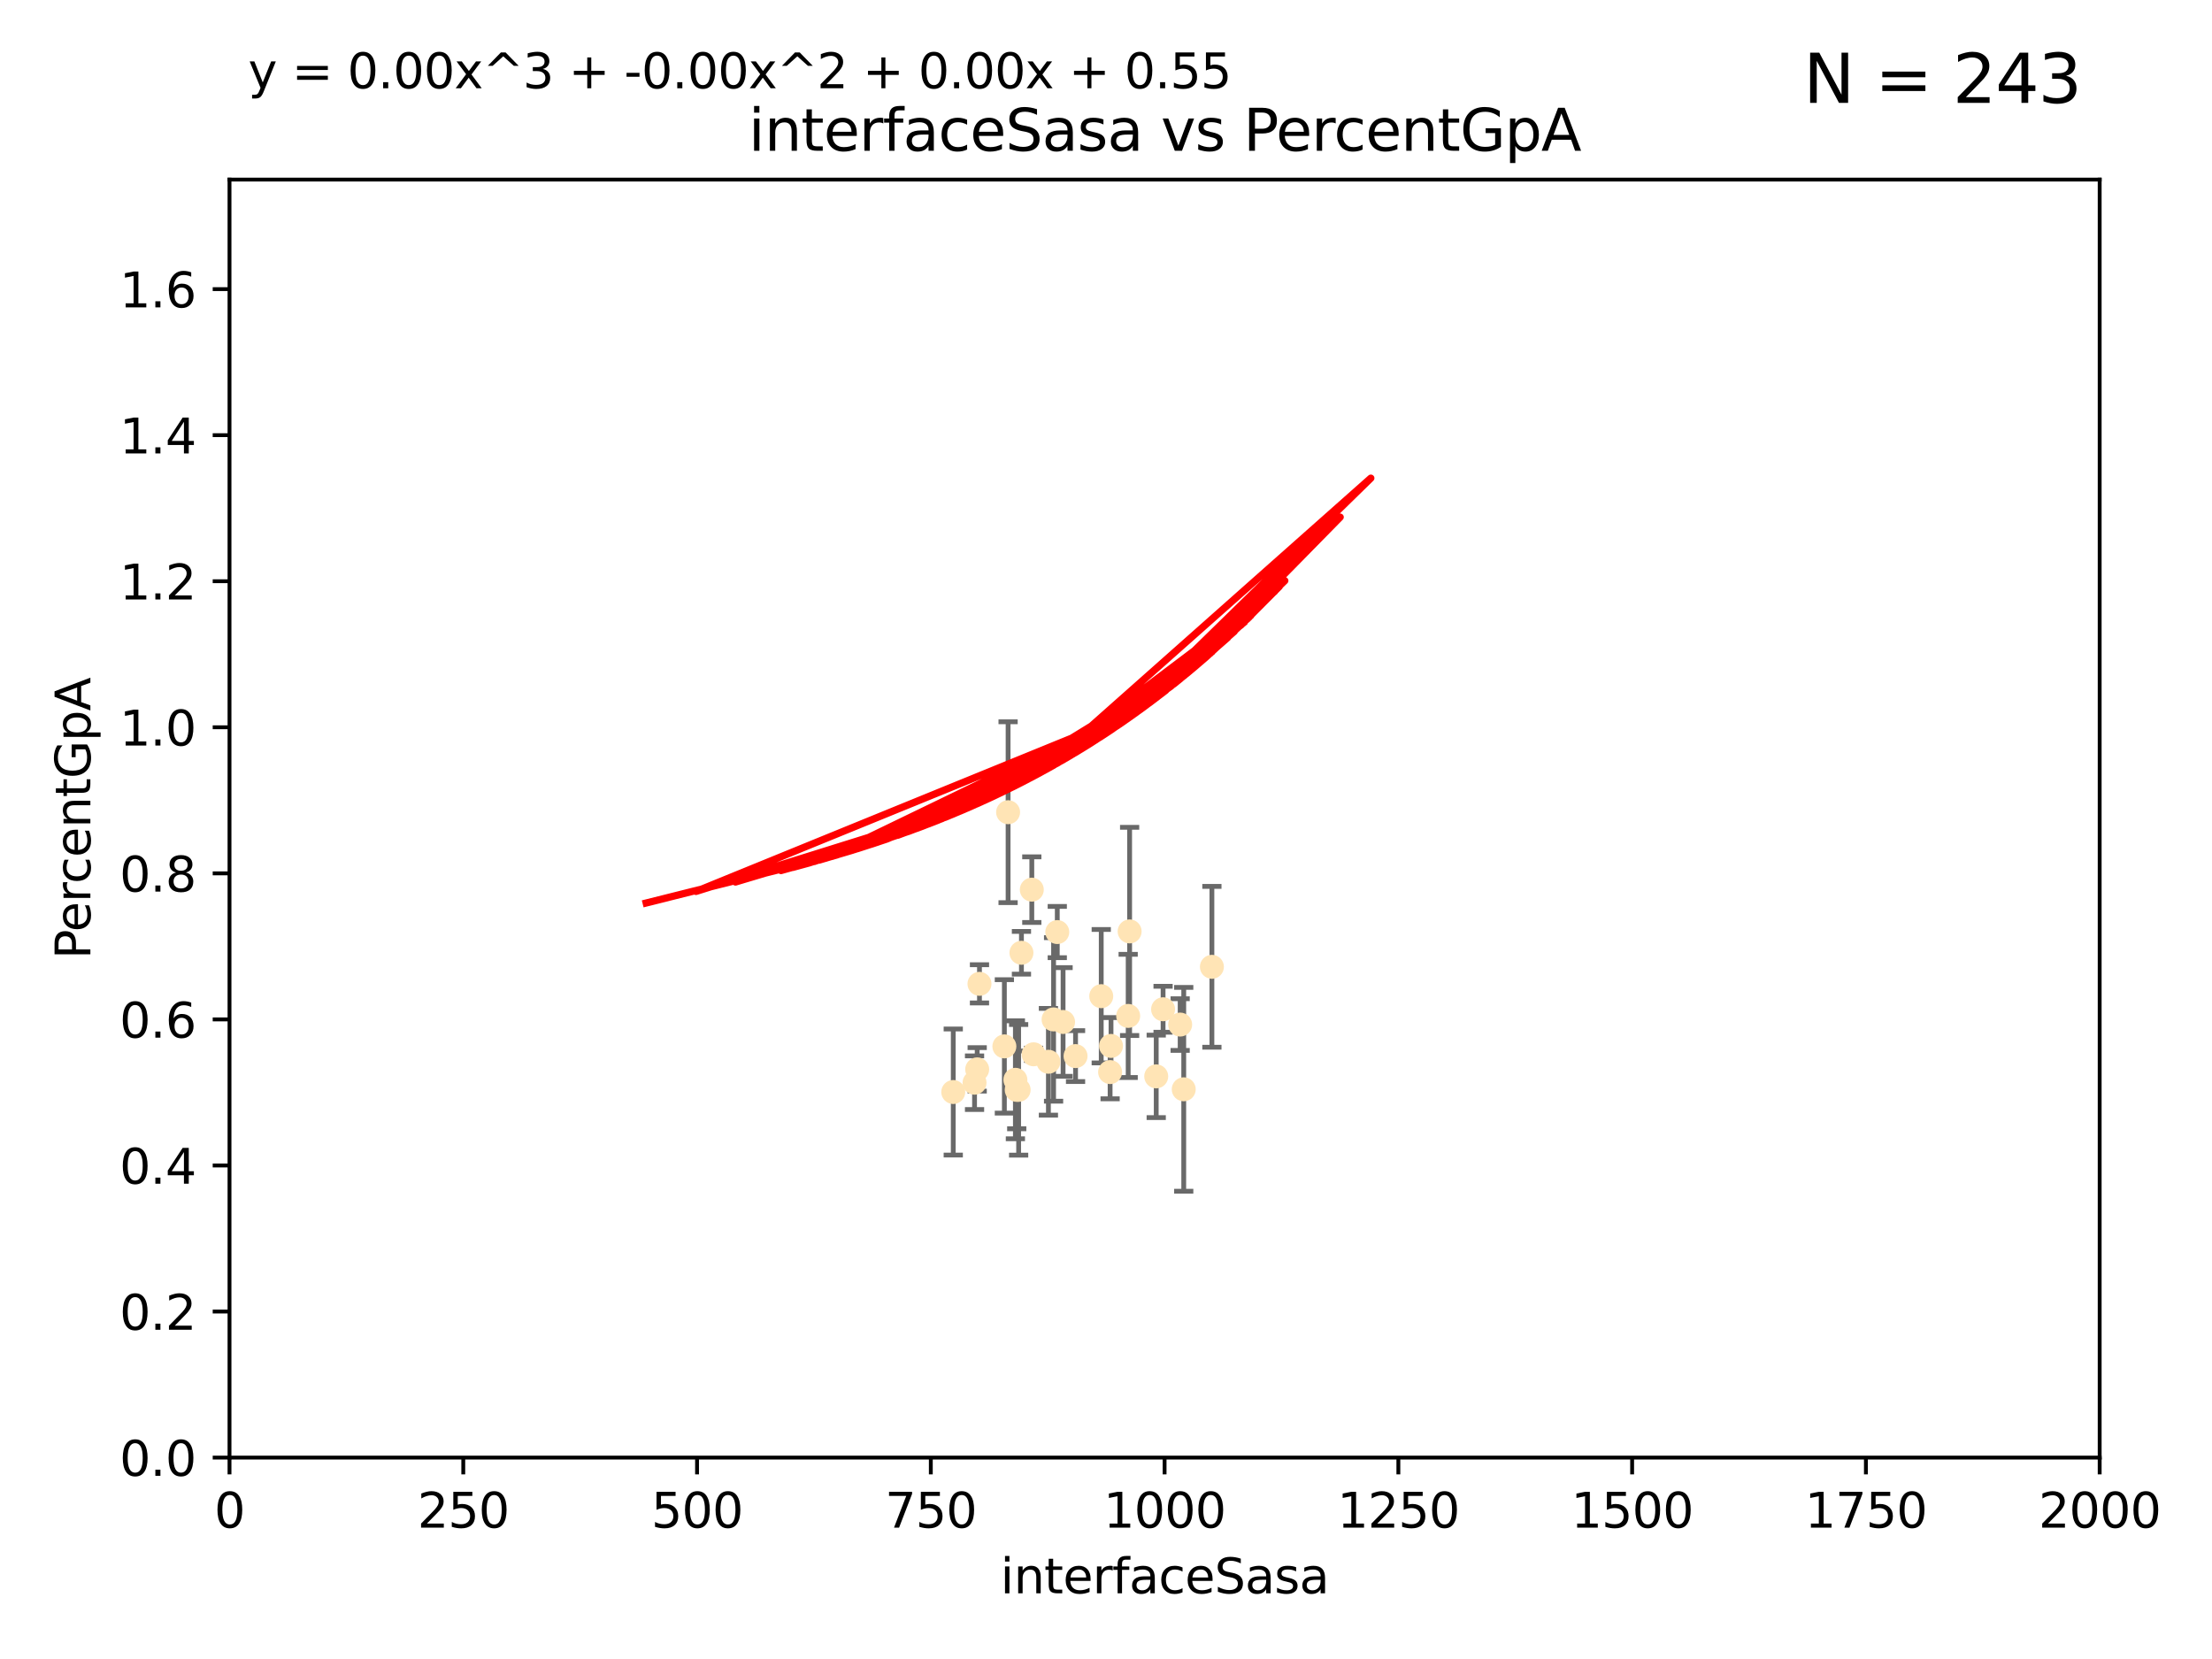<?xml version="1.0" encoding="utf-8" standalone="no"?>
<!DOCTYPE svg PUBLIC "-//W3C//DTD SVG 1.1//EN"
  "http://www.w3.org/Graphics/SVG/1.1/DTD/svg11.dtd">
<svg xmlns:xlink="http://www.w3.org/1999/xlink" width="460.8pt" height="345.6pt" viewBox="0 0 460.8 345.6" xmlns="http://www.w3.org/2000/svg" version="1.1">
 <defs>
  <style type="text/css">*{stroke-linejoin: round; stroke-linecap: butt}</style>
 </defs>
 <g id="figure_1">
  <g id="patch_1">
   <path d="M 0 345.6 
L 460.8 345.6 
L 460.8 0 
L 0 0 
z
" style="fill: #ffffff"/>
  </g>
  <g id="axes_1">
   <g id="patch_2">
    <path d="M 47.81 303.64 
L 437.4 303.64 
L 437.4 37.411 
L 47.81 37.411 
z
" style="fill: #ffffff"/>
   </g>
   <g id="PathCollection_1">
    <defs>
     <path id="meffcbaeb78" d="M 0 1.118 
C 0.297 1.118 0.581 1 0.791 0.791 
C 1 0.581 1.118 0.297 1.118 0 
C 1.118 -0.297 1 -0.581 0.791 -0.791 
C 0.581 -1 0.297 -1.118 0 -1.118 
C -0.297 -1.118 -0.581 -1 -0.791 -0.791 
C -1 -0.581 -1.118 -0.297 -1.118 0 
C -1.118 0.297 -1 0.581 -0.791 0.791 
C -0.581 1 -0.297 1.118 0 1.118 
z
" style="stroke: #ffe4b5"/>
    </defs>
    <g clip-path="url(#p84ece5818c)">
     <use xlink:href="#meffcbaeb78" x="220.25" y="194.165" style="fill: #ffe4b5; stroke: #ffe4b5"/>
     <use xlink:href="#meffcbaeb78" x="231.256" y="223.332" style="fill: #ffe4b5; stroke: #ffe4b5"/>
     <use xlink:href="#meffcbaeb78" x="242.291" y="210.247" style="fill: #ffe4b5; stroke: #ffe4b5"/>
     <use xlink:href="#meffcbaeb78" x="235.02" y="211.634" style="fill: #ffe4b5; stroke: #ffe4b5"/>
     <use xlink:href="#meffcbaeb78" x="215.312" y="219.631" style="fill: #ffe4b5; stroke: #ffe4b5"/>
     <use xlink:href="#meffcbaeb78" x="212.786" y="198.481" style="fill: #ffe4b5; stroke: #ffe4b5"/>
     <use xlink:href="#meffcbaeb78" x="204.043" y="204.951" style="fill: #ffe4b5; stroke: #ffe4b5"/>
     <use xlink:href="#meffcbaeb78" x="212.201" y="227.029" style="fill: #ffe4b5; stroke: #ffe4b5"/>
     <use xlink:href="#meffcbaeb78" x="221.458" y="212.895" style="fill: #ffe4b5; stroke: #ffe4b5"/>
     <use xlink:href="#meffcbaeb78" x="211.804" y="227.043" style="fill: #ffe4b5; stroke: #ffe4b5"/>
     <use xlink:href="#meffcbaeb78" x="224.057" y="220.004" style="fill: #ffe4b5; stroke: #ffe4b5"/>
     <use xlink:href="#meffcbaeb78" x="231.445" y="217.887" style="fill: #ffe4b5; stroke: #ffe4b5"/>
     <use xlink:href="#meffcbaeb78" x="209.229" y="217.98" style="fill: #ffe4b5; stroke: #ffe4b5"/>
     <use xlink:href="#meffcbaeb78" x="235.322" y="194.031" style="fill: #ffe4b5; stroke: #ffe4b5"/>
     <use xlink:href="#meffcbaeb78" x="246.594" y="226.92" style="fill: #ffe4b5; stroke: #ffe4b5"/>
     <use xlink:href="#meffcbaeb78" x="229.408" y="207.524" style="fill: #ffe4b5; stroke: #ffe4b5"/>
     <use xlink:href="#meffcbaeb78" x="211.525" y="224.942" style="fill: #ffe4b5; stroke: #ffe4b5"/>
     <use xlink:href="#meffcbaeb78" x="240.862" y="224.228" style="fill: #ffe4b5; stroke: #ffe4b5"/>
     <use xlink:href="#meffcbaeb78" x="218.404" y="221.185" style="fill: #ffe4b5; stroke: #ffe4b5"/>
     <use xlink:href="#meffcbaeb78" x="214.944" y="185.331" style="fill: #ffe4b5; stroke: #ffe4b5"/>
     <use xlink:href="#meffcbaeb78" x="245.848" y="213.437" style="fill: #ffe4b5; stroke: #ffe4b5"/>
     <use xlink:href="#meffcbaeb78" x="210.004" y="169.199" style="fill: #ffe4b5; stroke: #ffe4b5"/>
     <use xlink:href="#meffcbaeb78" x="203.015" y="225.548" style="fill: #ffe4b5; stroke: #ffe4b5"/>
     <use xlink:href="#meffcbaeb78" x="252.462" y="201.405" style="fill: #ffe4b5; stroke: #ffe4b5"/>
     <use xlink:href="#meffcbaeb78" x="198.581" y="227.487" style="fill: #ffe4b5; stroke: #ffe4b5"/>
     <use xlink:href="#meffcbaeb78" x="203.566" y="222.767" style="fill: #ffe4b5; stroke: #ffe4b5"/>
     <use xlink:href="#meffcbaeb78" x="219.479" y="212.364" style="fill: #ffe4b5; stroke: #ffe4b5"/>
    </g>
   </g>
   <g id="matplotlib.axis_1">
    <g id="xtick_1">
     <g id="line2d_1">
      <defs>
       <path id="me76684efc4" d="M 0 0 
L 0 3.5 
" style="stroke: #000000; stroke-width: 0.8"/>
      </defs>
      <g>
       <use xlink:href="#me76684efc4" x="47.81" y="303.64" style="stroke: #000000; stroke-width: 0.8"/>
      </g>
     </g>
     <g id="text_1">
      <!-- 0 -->
      <g transform="translate(44.629 318.238)scale(0.1 -0.1)">
       <defs>
        <path id="DejaVuSans-30" d="M 2034 4250 
Q 1547 4250 1301 3770 
Q 1056 3291 1056 2328 
Q 1056 1369 1301 889 
Q 1547 409 2034 409 
Q 2525 409 2770 889 
Q 3016 1369 3016 2328 
Q 3016 3291 2770 3770 
Q 2525 4250 2034 4250 
z
M 2034 4750 
Q 2819 4750 3233 4129 
Q 3647 3509 3647 2328 
Q 3647 1150 3233 529 
Q 2819 -91 2034 -91 
Q 1250 -91 836 529 
Q 422 1150 422 2328 
Q 422 3509 836 4129 
Q 1250 4750 2034 4750 
z
" transform="scale(0.016)"/>
       </defs>
       <use xlink:href="#DejaVuSans-30"/>
      </g>
     </g>
    </g>
    <g id="xtick_2">
     <g id="line2d_2">
      <g>
       <use xlink:href="#me76684efc4" x="96.509" y="303.64" style="stroke: #000000; stroke-width: 0.8"/>
      </g>
     </g>
     <g id="text_2">
      <!-- 250 -->
      <g transform="translate(86.965 318.238)scale(0.1 -0.1)">
       <defs>
        <path id="DejaVuSans-32" d="M 1228 531 
L 3431 531 
L 3431 0 
L 469 0 
L 469 531 
Q 828 903 1448 1529 
Q 2069 2156 2228 2338 
Q 2531 2678 2651 2914 
Q 2772 3150 2772 3378 
Q 2772 3750 2511 3984 
Q 2250 4219 1831 4219 
Q 1534 4219 1204 4116 
Q 875 4013 500 3803 
L 500 4441 
Q 881 4594 1212 4672 
Q 1544 4750 1819 4750 
Q 2544 4750 2975 4387 
Q 3406 4025 3406 3419 
Q 3406 3131 3298 2873 
Q 3191 2616 2906 2266 
Q 2828 2175 2409 1742 
Q 1991 1309 1228 531 
z
" transform="scale(0.016)"/>
        <path id="DejaVuSans-35" d="M 691 4666 
L 3169 4666 
L 3169 4134 
L 1269 4134 
L 1269 2991 
Q 1406 3038 1543 3061 
Q 1681 3084 1819 3084 
Q 2600 3084 3056 2656 
Q 3513 2228 3513 1497 
Q 3513 744 3044 326 
Q 2575 -91 1722 -91 
Q 1428 -91 1123 -41 
Q 819 9 494 109 
L 494 744 
Q 775 591 1075 516 
Q 1375 441 1709 441 
Q 2250 441 2565 725 
Q 2881 1009 2881 1497 
Q 2881 1984 2565 2268 
Q 2250 2553 1709 2553 
Q 1456 2553 1204 2497 
Q 953 2441 691 2322 
L 691 4666 
z
" transform="scale(0.016)"/>
       </defs>
       <use xlink:href="#DejaVuSans-32"/>
       <use xlink:href="#DejaVuSans-35" x="63.623"/>
       <use xlink:href="#DejaVuSans-30" x="127.246"/>
      </g>
     </g>
    </g>
    <g id="xtick_3">
     <g id="line2d_3">
      <g>
       <use xlink:href="#me76684efc4" x="145.208" y="303.64" style="stroke: #000000; stroke-width: 0.8"/>
      </g>
     </g>
     <g id="text_3">
      <!-- 500 -->
      <g transform="translate(135.664 318.238)scale(0.1 -0.1)">
       <use xlink:href="#DejaVuSans-35"/>
       <use xlink:href="#DejaVuSans-30" x="63.623"/>
       <use xlink:href="#DejaVuSans-30" x="127.246"/>
      </g>
     </g>
    </g>
    <g id="xtick_4">
     <g id="line2d_4">
      <g>
       <use xlink:href="#me76684efc4" x="193.906" y="303.64" style="stroke: #000000; stroke-width: 0.8"/>
      </g>
     </g>
     <g id="text_4">
      <!-- 750 -->
      <g transform="translate(184.363 318.238)scale(0.1 -0.1)">
       <defs>
        <path id="DejaVuSans-37" d="M 525 4666 
L 3525 4666 
L 3525 4397 
L 1831 0 
L 1172 0 
L 2766 4134 
L 525 4134 
L 525 4666 
z
" transform="scale(0.016)"/>
       </defs>
       <use xlink:href="#DejaVuSans-37"/>
       <use xlink:href="#DejaVuSans-35" x="63.623"/>
       <use xlink:href="#DejaVuSans-30" x="127.246"/>
      </g>
     </g>
    </g>
    <g id="xtick_5">
     <g id="line2d_5">
      <g>
       <use xlink:href="#me76684efc4" x="242.605" y="303.64" style="stroke: #000000; stroke-width: 0.8"/>
      </g>
     </g>
     <g id="text_5">
      <!-- 1000 -->
      <g transform="translate(229.88 318.238)scale(0.1 -0.1)">
       <defs>
        <path id="DejaVuSans-31" d="M 794 531 
L 1825 531 
L 1825 4091 
L 703 3866 
L 703 4441 
L 1819 4666 
L 2450 4666 
L 2450 531 
L 3481 531 
L 3481 0 
L 794 0 
L 794 531 
z
" transform="scale(0.016)"/>
       </defs>
       <use xlink:href="#DejaVuSans-31"/>
       <use xlink:href="#DejaVuSans-30" x="63.623"/>
       <use xlink:href="#DejaVuSans-30" x="127.246"/>
       <use xlink:href="#DejaVuSans-30" x="190.869"/>
      </g>
     </g>
    </g>
    <g id="xtick_6">
     <g id="line2d_6">
      <g>
       <use xlink:href="#me76684efc4" x="291.304" y="303.64" style="stroke: #000000; stroke-width: 0.8"/>
      </g>
     </g>
     <g id="text_6">
      <!-- 1250 -->
      <g transform="translate(278.579 318.238)scale(0.1 -0.1)">
       <use xlink:href="#DejaVuSans-31"/>
       <use xlink:href="#DejaVuSans-32" x="63.623"/>
       <use xlink:href="#DejaVuSans-35" x="127.246"/>
       <use xlink:href="#DejaVuSans-30" x="190.869"/>
      </g>
     </g>
    </g>
    <g id="xtick_7">
     <g id="line2d_7">
      <g>
       <use xlink:href="#me76684efc4" x="340.002" y="303.64" style="stroke: #000000; stroke-width: 0.8"/>
      </g>
     </g>
     <g id="text_7">
      <!-- 1500 -->
      <g transform="translate(327.277 318.238)scale(0.1 -0.1)">
       <use xlink:href="#DejaVuSans-31"/>
       <use xlink:href="#DejaVuSans-35" x="63.623"/>
       <use xlink:href="#DejaVuSans-30" x="127.246"/>
       <use xlink:href="#DejaVuSans-30" x="190.869"/>
      </g>
     </g>
    </g>
    <g id="xtick_8">
     <g id="line2d_8">
      <g>
       <use xlink:href="#me76684efc4" x="388.701" y="303.64" style="stroke: #000000; stroke-width: 0.8"/>
      </g>
     </g>
     <g id="text_8">
      <!-- 1750 -->
      <g transform="translate(375.976 318.238)scale(0.1 -0.1)">
       <use xlink:href="#DejaVuSans-31"/>
       <use xlink:href="#DejaVuSans-37" x="63.623"/>
       <use xlink:href="#DejaVuSans-35" x="127.246"/>
       <use xlink:href="#DejaVuSans-30" x="190.869"/>
      </g>
     </g>
    </g>
    <g id="xtick_9">
     <g id="line2d_9">
      <g>
       <use xlink:href="#me76684efc4" x="437.4" y="303.64" style="stroke: #000000; stroke-width: 0.8"/>
      </g>
     </g>
     <g id="text_9">
      <!-- 2000 -->
      <g transform="translate(424.675 318.238)scale(0.1 -0.1)">
       <use xlink:href="#DejaVuSans-32"/>
       <use xlink:href="#DejaVuSans-30" x="63.623"/>
       <use xlink:href="#DejaVuSans-30" x="127.246"/>
       <use xlink:href="#DejaVuSans-30" x="190.869"/>
      </g>
     </g>
    </g>
    <g id="text_10">
     <!-- interfaceSasa -->
     <g transform="translate(208.398 331.917)scale(0.1 -0.1)">
      <defs>
       <path id="DejaVuSans-69" d="M 603 3500 
L 1178 3500 
L 1178 0 
L 603 0 
L 603 3500 
z
M 603 4863 
L 1178 4863 
L 1178 4134 
L 603 4134 
L 603 4863 
z
" transform="scale(0.016)"/>
       <path id="DejaVuSans-6e" d="M 3513 2113 
L 3513 0 
L 2938 0 
L 2938 2094 
Q 2938 2591 2744 2837 
Q 2550 3084 2163 3084 
Q 1697 3084 1428 2787 
Q 1159 2491 1159 1978 
L 1159 0 
L 581 0 
L 581 3500 
L 1159 3500 
L 1159 2956 
Q 1366 3272 1645 3428 
Q 1925 3584 2291 3584 
Q 2894 3584 3203 3211 
Q 3513 2838 3513 2113 
z
" transform="scale(0.016)"/>
       <path id="DejaVuSans-74" d="M 1172 4494 
L 1172 3500 
L 2356 3500 
L 2356 3053 
L 1172 3053 
L 1172 1153 
Q 1172 725 1289 603 
Q 1406 481 1766 481 
L 2356 481 
L 2356 0 
L 1766 0 
Q 1100 0 847 248 
Q 594 497 594 1153 
L 594 3053 
L 172 3053 
L 172 3500 
L 594 3500 
L 594 4494 
L 1172 4494 
z
" transform="scale(0.016)"/>
       <path id="DejaVuSans-65" d="M 3597 1894 
L 3597 1613 
L 953 1613 
Q 991 1019 1311 708 
Q 1631 397 2203 397 
Q 2534 397 2845 478 
Q 3156 559 3463 722 
L 3463 178 
Q 3153 47 2828 -22 
Q 2503 -91 2169 -91 
Q 1331 -91 842 396 
Q 353 884 353 1716 
Q 353 2575 817 3079 
Q 1281 3584 2069 3584 
Q 2775 3584 3186 3129 
Q 3597 2675 3597 1894 
z
M 3022 2063 
Q 3016 2534 2758 2815 
Q 2500 3097 2075 3097 
Q 1594 3097 1305 2825 
Q 1016 2553 972 2059 
L 3022 2063 
z
" transform="scale(0.016)"/>
       <path id="DejaVuSans-72" d="M 2631 2963 
Q 2534 3019 2420 3045 
Q 2306 3072 2169 3072 
Q 1681 3072 1420 2755 
Q 1159 2438 1159 1844 
L 1159 0 
L 581 0 
L 581 3500 
L 1159 3500 
L 1159 2956 
Q 1341 3275 1631 3429 
Q 1922 3584 2338 3584 
Q 2397 3584 2469 3576 
Q 2541 3569 2628 3553 
L 2631 2963 
z
" transform="scale(0.016)"/>
       <path id="DejaVuSans-66" d="M 2375 4863 
L 2375 4384 
L 1825 4384 
Q 1516 4384 1395 4259 
Q 1275 4134 1275 3809 
L 1275 3500 
L 2222 3500 
L 2222 3053 
L 1275 3053 
L 1275 0 
L 697 0 
L 697 3053 
L 147 3053 
L 147 3500 
L 697 3500 
L 697 3744 
Q 697 4328 969 4595 
Q 1241 4863 1831 4863 
L 2375 4863 
z
" transform="scale(0.016)"/>
       <path id="DejaVuSans-61" d="M 2194 1759 
Q 1497 1759 1228 1600 
Q 959 1441 959 1056 
Q 959 750 1161 570 
Q 1363 391 1709 391 
Q 2188 391 2477 730 
Q 2766 1069 2766 1631 
L 2766 1759 
L 2194 1759 
z
M 3341 1997 
L 3341 0 
L 2766 0 
L 2766 531 
Q 2569 213 2275 61 
Q 1981 -91 1556 -91 
Q 1019 -91 701 211 
Q 384 513 384 1019 
Q 384 1609 779 1909 
Q 1175 2209 1959 2209 
L 2766 2209 
L 2766 2266 
Q 2766 2663 2505 2880 
Q 2244 3097 1772 3097 
Q 1472 3097 1187 3025 
Q 903 2953 641 2809 
L 641 3341 
Q 956 3463 1253 3523 
Q 1550 3584 1831 3584 
Q 2591 3584 2966 3190 
Q 3341 2797 3341 1997 
z
" transform="scale(0.016)"/>
       <path id="DejaVuSans-63" d="M 3122 3366 
L 3122 2828 
Q 2878 2963 2633 3030 
Q 2388 3097 2138 3097 
Q 1578 3097 1268 2742 
Q 959 2388 959 1747 
Q 959 1106 1268 751 
Q 1578 397 2138 397 
Q 2388 397 2633 464 
Q 2878 531 3122 666 
L 3122 134 
Q 2881 22 2623 -34 
Q 2366 -91 2075 -91 
Q 1284 -91 818 406 
Q 353 903 353 1747 
Q 353 2603 823 3093 
Q 1294 3584 2113 3584 
Q 2378 3584 2631 3529 
Q 2884 3475 3122 3366 
z
" transform="scale(0.016)"/>
       <path id="DejaVuSans-53" d="M 3425 4513 
L 3425 3897 
Q 3066 4069 2747 4153 
Q 2428 4238 2131 4238 
Q 1616 4238 1336 4038 
Q 1056 3838 1056 3469 
Q 1056 3159 1242 3001 
Q 1428 2844 1947 2747 
L 2328 2669 
Q 3034 2534 3370 2195 
Q 3706 1856 3706 1288 
Q 3706 609 3251 259 
Q 2797 -91 1919 -91 
Q 1588 -91 1214 -16 
Q 841 59 441 206 
L 441 856 
Q 825 641 1194 531 
Q 1563 422 1919 422 
Q 2459 422 2753 634 
Q 3047 847 3047 1241 
Q 3047 1584 2836 1778 
Q 2625 1972 2144 2069 
L 1759 2144 
Q 1053 2284 737 2584 
Q 422 2884 422 3419 
Q 422 4038 858 4394 
Q 1294 4750 2059 4750 
Q 2388 4750 2728 4690 
Q 3069 4631 3425 4513 
z
" transform="scale(0.016)"/>
       <path id="DejaVuSans-73" d="M 2834 3397 
L 2834 2853 
Q 2591 2978 2328 3040 
Q 2066 3103 1784 3103 
Q 1356 3103 1142 2972 
Q 928 2841 928 2578 
Q 928 2378 1081 2264 
Q 1234 2150 1697 2047 
L 1894 2003 
Q 2506 1872 2764 1633 
Q 3022 1394 3022 966 
Q 3022 478 2636 193 
Q 2250 -91 1575 -91 
Q 1294 -91 989 -36 
Q 684 19 347 128 
L 347 722 
Q 666 556 975 473 
Q 1284 391 1588 391 
Q 1994 391 2212 530 
Q 2431 669 2431 922 
Q 2431 1156 2273 1281 
Q 2116 1406 1581 1522 
L 1381 1569 
Q 847 1681 609 1914 
Q 372 2147 372 2553 
Q 372 3047 722 3315 
Q 1072 3584 1716 3584 
Q 2034 3584 2315 3537 
Q 2597 3491 2834 3397 
z
" transform="scale(0.016)"/>
      </defs>
      <use xlink:href="#DejaVuSans-69"/>
      <use xlink:href="#DejaVuSans-6e" x="27.783"/>
      <use xlink:href="#DejaVuSans-74" x="91.162"/>
      <use xlink:href="#DejaVuSans-65" x="130.371"/>
      <use xlink:href="#DejaVuSans-72" x="191.895"/>
      <use xlink:href="#DejaVuSans-66" x="233.008"/>
      <use xlink:href="#DejaVuSans-61" x="268.213"/>
      <use xlink:href="#DejaVuSans-63" x="329.492"/>
      <use xlink:href="#DejaVuSans-65" x="384.473"/>
      <use xlink:href="#DejaVuSans-53" x="445.996"/>
      <use xlink:href="#DejaVuSans-61" x="509.473"/>
      <use xlink:href="#DejaVuSans-73" x="570.752"/>
      <use xlink:href="#DejaVuSans-61" x="622.852"/>
     </g>
    </g>
   </g>
   <g id="matplotlib.axis_2">
    <g id="ytick_1">
     <g id="line2d_10">
      <defs>
       <path id="mda54ed1c31" d="M 0 0 
L -3.5 0 
" style="stroke: #000000; stroke-width: 0.8"/>
      </defs>
      <g>
       <use xlink:href="#mda54ed1c31" x="47.81" y="303.64" style="stroke: #000000; stroke-width: 0.8"/>
      </g>
     </g>
     <g id="text_11">
      <!-- 0.0 -->
      <g transform="translate(24.907 307.439)scale(0.1 -0.1)">
       <defs>
        <path id="DejaVuSans-2e" d="M 684 794 
L 1344 794 
L 1344 0 
L 684 0 
L 684 794 
z
" transform="scale(0.016)"/>
       </defs>
       <use xlink:href="#DejaVuSans-30"/>
       <use xlink:href="#DejaVuSans-2e" x="63.623"/>
       <use xlink:href="#DejaVuSans-30" x="95.41"/>
      </g>
     </g>
    </g>
    <g id="ytick_2">
     <g id="line2d_11">
      <g>
       <use xlink:href="#mda54ed1c31" x="47.81" y="273.214" style="stroke: #000000; stroke-width: 0.8"/>
      </g>
     </g>
     <g id="text_12">
      <!-- 0.2 -->
      <g transform="translate(24.907 277.013)scale(0.1 -0.1)">
       <use xlink:href="#DejaVuSans-30"/>
       <use xlink:href="#DejaVuSans-2e" x="63.623"/>
       <use xlink:href="#DejaVuSans-32" x="95.41"/>
      </g>
     </g>
    </g>
    <g id="ytick_3">
     <g id="line2d_12">
      <g>
       <use xlink:href="#mda54ed1c31" x="47.81" y="242.788" style="stroke: #000000; stroke-width: 0.8"/>
      </g>
     </g>
     <g id="text_13">
      <!-- 0.4 -->
      <g transform="translate(24.907 246.587)scale(0.1 -0.1)">
       <defs>
        <path id="DejaVuSans-34" d="M 2419 4116 
L 825 1625 
L 2419 1625 
L 2419 4116 
z
M 2253 4666 
L 3047 4666 
L 3047 1625 
L 3713 1625 
L 3713 1100 
L 3047 1100 
L 3047 0 
L 2419 0 
L 2419 1100 
L 313 1100 
L 313 1709 
L 2253 4666 
z
" transform="scale(0.016)"/>
       </defs>
       <use xlink:href="#DejaVuSans-30"/>
       <use xlink:href="#DejaVuSans-2e" x="63.623"/>
       <use xlink:href="#DejaVuSans-34" x="95.41"/>
      </g>
     </g>
    </g>
    <g id="ytick_4">
     <g id="line2d_13">
      <g>
       <use xlink:href="#mda54ed1c31" x="47.81" y="212.362" style="stroke: #000000; stroke-width: 0.8"/>
      </g>
     </g>
     <g id="text_14">
      <!-- 0.6 -->
      <g transform="translate(24.907 216.161)scale(0.1 -0.1)">
       <defs>
        <path id="DejaVuSans-36" d="M 2113 2584 
Q 1688 2584 1439 2293 
Q 1191 2003 1191 1497 
Q 1191 994 1439 701 
Q 1688 409 2113 409 
Q 2538 409 2786 701 
Q 3034 994 3034 1497 
Q 3034 2003 2786 2293 
Q 2538 2584 2113 2584 
z
M 3366 4563 
L 3366 3988 
Q 3128 4100 2886 4159 
Q 2644 4219 2406 4219 
Q 1781 4219 1451 3797 
Q 1122 3375 1075 2522 
Q 1259 2794 1537 2939 
Q 1816 3084 2150 3084 
Q 2853 3084 3261 2657 
Q 3669 2231 3669 1497 
Q 3669 778 3244 343 
Q 2819 -91 2113 -91 
Q 1303 -91 875 529 
Q 447 1150 447 2328 
Q 447 3434 972 4092 
Q 1497 4750 2381 4750 
Q 2619 4750 2861 4703 
Q 3103 4656 3366 4563 
z
" transform="scale(0.016)"/>
       </defs>
       <use xlink:href="#DejaVuSans-30"/>
       <use xlink:href="#DejaVuSans-2e" x="63.623"/>
       <use xlink:href="#DejaVuSans-36" x="95.41"/>
      </g>
     </g>
    </g>
    <g id="ytick_5">
     <g id="line2d_14">
      <g>
       <use xlink:href="#mda54ed1c31" x="47.81" y="181.935" style="stroke: #000000; stroke-width: 0.8"/>
      </g>
     </g>
     <g id="text_15">
      <!-- 0.8 -->
      <g transform="translate(24.907 185.735)scale(0.1 -0.1)">
       <defs>
        <path id="DejaVuSans-38" d="M 2034 2216 
Q 1584 2216 1326 1975 
Q 1069 1734 1069 1313 
Q 1069 891 1326 650 
Q 1584 409 2034 409 
Q 2484 409 2743 651 
Q 3003 894 3003 1313 
Q 3003 1734 2745 1975 
Q 2488 2216 2034 2216 
z
M 1403 2484 
Q 997 2584 770 2862 
Q 544 3141 544 3541 
Q 544 4100 942 4425 
Q 1341 4750 2034 4750 
Q 2731 4750 3128 4425 
Q 3525 4100 3525 3541 
Q 3525 3141 3298 2862 
Q 3072 2584 2669 2484 
Q 3125 2378 3379 2068 
Q 3634 1759 3634 1313 
Q 3634 634 3220 271 
Q 2806 -91 2034 -91 
Q 1263 -91 848 271 
Q 434 634 434 1313 
Q 434 1759 690 2068 
Q 947 2378 1403 2484 
z
M 1172 3481 
Q 1172 3119 1398 2916 
Q 1625 2713 2034 2713 
Q 2441 2713 2670 2916 
Q 2900 3119 2900 3481 
Q 2900 3844 2670 4047 
Q 2441 4250 2034 4250 
Q 1625 4250 1398 4047 
Q 1172 3844 1172 3481 
z
" transform="scale(0.016)"/>
       </defs>
       <use xlink:href="#DejaVuSans-30"/>
       <use xlink:href="#DejaVuSans-2e" x="63.623"/>
       <use xlink:href="#DejaVuSans-38" x="95.41"/>
      </g>
     </g>
    </g>
    <g id="ytick_6">
     <g id="line2d_15">
      <g>
       <use xlink:href="#mda54ed1c31" x="47.81" y="151.509" style="stroke: #000000; stroke-width: 0.8"/>
      </g>
     </g>
     <g id="text_16">
      <!-- 1.0 -->
      <g transform="translate(24.907 155.308)scale(0.1 -0.1)">
       <use xlink:href="#DejaVuSans-31"/>
       <use xlink:href="#DejaVuSans-2e" x="63.623"/>
       <use xlink:href="#DejaVuSans-30" x="95.41"/>
      </g>
     </g>
    </g>
    <g id="ytick_7">
     <g id="line2d_16">
      <g>
       <use xlink:href="#mda54ed1c31" x="47.81" y="121.083" style="stroke: #000000; stroke-width: 0.8"/>
      </g>
     </g>
     <g id="text_17">
      <!-- 1.2 -->
      <g transform="translate(24.907 124.882)scale(0.1 -0.1)">
       <use xlink:href="#DejaVuSans-31"/>
       <use xlink:href="#DejaVuSans-2e" x="63.623"/>
       <use xlink:href="#DejaVuSans-32" x="95.41"/>
      </g>
     </g>
    </g>
    <g id="ytick_8">
     <g id="line2d_17">
      <g>
       <use xlink:href="#mda54ed1c31" x="47.81" y="90.657" style="stroke: #000000; stroke-width: 0.8"/>
      </g>
     </g>
     <g id="text_18">
      <!-- 1.4 -->
      <g transform="translate(24.907 94.456)scale(0.1 -0.1)">
       <use xlink:href="#DejaVuSans-31"/>
       <use xlink:href="#DejaVuSans-2e" x="63.623"/>
       <use xlink:href="#DejaVuSans-34" x="95.41"/>
      </g>
     </g>
    </g>
    <g id="ytick_9">
     <g id="line2d_18">
      <g>
       <use xlink:href="#mda54ed1c31" x="47.81" y="60.231" style="stroke: #000000; stroke-width: 0.8"/>
      </g>
     </g>
     <g id="text_19">
      <!-- 1.6 -->
      <g transform="translate(24.907 64.03)scale(0.1 -0.1)">
       <use xlink:href="#DejaVuSans-31"/>
       <use xlink:href="#DejaVuSans-2e" x="63.623"/>
       <use xlink:href="#DejaVuSans-36" x="95.41"/>
      </g>
     </g>
    </g>
    <g id="text_20">
     <!-- PercentGpA -->
     <g transform="translate(18.827 199.802)rotate(-90)scale(0.1 -0.1)">
      <defs>
       <path id="DejaVuSans-50" d="M 1259 4147 
L 1259 2394 
L 2053 2394 
Q 2494 2394 2734 2622 
Q 2975 2850 2975 3272 
Q 2975 3691 2734 3919 
Q 2494 4147 2053 4147 
L 1259 4147 
z
M 628 4666 
L 2053 4666 
Q 2838 4666 3239 4311 
Q 3641 3956 3641 3272 
Q 3641 2581 3239 2228 
Q 2838 1875 2053 1875 
L 1259 1875 
L 1259 0 
L 628 0 
L 628 4666 
z
" transform="scale(0.016)"/>
       <path id="DejaVuSans-47" d="M 3809 666 
L 3809 1919 
L 2778 1919 
L 2778 2438 
L 4434 2438 
L 4434 434 
Q 4069 175 3628 42 
Q 3188 -91 2688 -91 
Q 1594 -91 976 548 
Q 359 1188 359 2328 
Q 359 3472 976 4111 
Q 1594 4750 2688 4750 
Q 3144 4750 3555 4637 
Q 3966 4525 4313 4306 
L 4313 3634 
Q 3963 3931 3569 4081 
Q 3175 4231 2741 4231 
Q 1884 4231 1454 3753 
Q 1025 3275 1025 2328 
Q 1025 1384 1454 906 
Q 1884 428 2741 428 
Q 3075 428 3337 486 
Q 3600 544 3809 666 
z
" transform="scale(0.016)"/>
       <path id="DejaVuSans-70" d="M 1159 525 
L 1159 -1331 
L 581 -1331 
L 581 3500 
L 1159 3500 
L 1159 2969 
Q 1341 3281 1617 3432 
Q 1894 3584 2278 3584 
Q 2916 3584 3314 3078 
Q 3713 2572 3713 1747 
Q 3713 922 3314 415 
Q 2916 -91 2278 -91 
Q 1894 -91 1617 61 
Q 1341 213 1159 525 
z
M 3116 1747 
Q 3116 2381 2855 2742 
Q 2594 3103 2138 3103 
Q 1681 3103 1420 2742 
Q 1159 2381 1159 1747 
Q 1159 1113 1420 752 
Q 1681 391 2138 391 
Q 2594 391 2855 752 
Q 3116 1113 3116 1747 
z
" transform="scale(0.016)"/>
       <path id="DejaVuSans-41" d="M 2188 4044 
L 1331 1722 
L 3047 1722 
L 2188 4044 
z
M 1831 4666 
L 2547 4666 
L 4325 0 
L 3669 0 
L 3244 1197 
L 1141 1197 
L 716 0 
L 50 0 
L 1831 4666 
z
" transform="scale(0.016)"/>
      </defs>
      <use xlink:href="#DejaVuSans-50"/>
      <use xlink:href="#DejaVuSans-65" x="56.678"/>
      <use xlink:href="#DejaVuSans-72" x="118.201"/>
      <use xlink:href="#DejaVuSans-63" x="157.064"/>
      <use xlink:href="#DejaVuSans-65" x="212.045"/>
      <use xlink:href="#DejaVuSans-6e" x="273.568"/>
      <use xlink:href="#DejaVuSans-74" x="336.947"/>
      <use xlink:href="#DejaVuSans-47" x="376.156"/>
      <use xlink:href="#DejaVuSans-70" x="453.646"/>
      <use xlink:href="#DejaVuSans-41" x="517.123"/>
     </g>
    </g>
   </g>
   <g id="LineCollection_1">
    <path d="M 220.25 199.505 
L 220.25 188.825 
" clip-path="url(#p84ece5818c)" style="fill: none; stroke: #696969"/>
    <path d="M 231.256 228.9 
L 231.256 217.765 
" clip-path="url(#p84ece5818c)" style="fill: none; stroke: #696969"/>
    <path d="M 242.291 215.032 
L 242.291 205.463 
" clip-path="url(#p84ece5818c)" style="fill: none; stroke: #696969"/>
    <path d="M 235.02 224.465 
L 235.02 198.802 
" clip-path="url(#p84ece5818c)" style="fill: none; stroke: #696969"/>
    <path d="M 215.312 220.906 
L 215.312 218.356 
" clip-path="url(#p84ece5818c)" style="fill: none; stroke: #696969"/>
    <path d="M 212.786 202.928 
L 212.786 194.034 
" clip-path="url(#p84ece5818c)" style="fill: none; stroke: #696969"/>
    <path d="M 204.043 208.934 
L 204.043 200.969 
" clip-path="url(#p84ece5818c)" style="fill: none; stroke: #696969"/>
    <path d="M 212.201 240.638 
L 212.201 213.42 
" clip-path="url(#p84ece5818c)" style="fill: none; stroke: #696969"/>
    <path d="M 221.458 224.215 
L 221.458 201.574 
" clip-path="url(#p84ece5818c)" style="fill: none; stroke: #696969"/>
    <path d="M 211.804 235.144 
L 211.804 218.942 
" clip-path="url(#p84ece5818c)" style="fill: none; stroke: #696969"/>
    <path d="M 224.057 225.307 
L 224.057 214.7 
" clip-path="url(#p84ece5818c)" style="fill: none; stroke: #696969"/>
    <path d="M 231.445 223.795 
L 231.445 211.979 
" clip-path="url(#p84ece5818c)" style="fill: none; stroke: #696969"/>
    <path d="M 209.229 231.879 
L 209.229 204.081 
" clip-path="url(#p84ece5818c)" style="fill: none; stroke: #696969"/>
    <path d="M 235.322 215.715 
L 235.322 172.348 
" clip-path="url(#p84ece5818c)" style="fill: none; stroke: #696969"/>
    <path d="M 246.594 248.148 
L 246.594 205.692 
" clip-path="url(#p84ece5818c)" style="fill: none; stroke: #696969"/>
    <path d="M 229.408 221.421 
L 229.408 193.628 
" clip-path="url(#p84ece5818c)" style="fill: none; stroke: #696969"/>
    <path d="M 211.525 237.227 
L 211.525 212.657 
" clip-path="url(#p84ece5818c)" style="fill: none; stroke: #696969"/>
    <path d="M 240.862 232.817 
L 240.862 215.638 
" clip-path="url(#p84ece5818c)" style="fill: none; stroke: #696969"/>
    <path d="M 218.404 232.304 
L 218.404 210.066 
" clip-path="url(#p84ece5818c)" style="fill: none; stroke: #696969"/>
    <path d="M 214.944 192.169 
L 214.944 178.494 
" clip-path="url(#p84ece5818c)" style="fill: none; stroke: #696969"/>
    <path d="M 245.848 218.815 
L 245.848 208.058 
" clip-path="url(#p84ece5818c)" style="fill: none; stroke: #696969"/>
    <path d="M 210.004 188.036 
L 210.004 150.363 
" clip-path="url(#p84ece5818c)" style="fill: none; stroke: #696969"/>
    <path d="M 203.015 231.135 
L 203.015 219.961 
" clip-path="url(#p84ece5818c)" style="fill: none; stroke: #696969"/>
    <path d="M 252.462 218.157 
L 252.462 184.653 
" clip-path="url(#p84ece5818c)" style="fill: none; stroke: #696969"/>
    <path d="M 198.581 240.614 
L 198.581 214.36 
" clip-path="url(#p84ece5818c)" style="fill: none; stroke: #696969"/>
    <path d="M 203.566 227.296 
L 203.566 218.238 
" clip-path="url(#p84ece5818c)" style="fill: none; stroke: #696969"/>
    <path d="M 219.479 229.396 
L 219.479 195.331 
" clip-path="url(#p84ece5818c)" style="fill: none; stroke: #696969"/>
   </g>
   <g id="line2d_19">
    <defs>
     <path id="m3293e97f1f" d="M 2 0 
L -2 -0 
" style="stroke: #696969"/>
    </defs>
    <g clip-path="url(#p84ece5818c)">
     <use xlink:href="#m3293e97f1f" x="220.25" y="199.505" style="fill: #696969; stroke: #696969"/>
     <use xlink:href="#m3293e97f1f" x="231.256" y="228.9" style="fill: #696969; stroke: #696969"/>
     <use xlink:href="#m3293e97f1f" x="242.291" y="215.032" style="fill: #696969; stroke: #696969"/>
     <use xlink:href="#m3293e97f1f" x="235.02" y="224.465" style="fill: #696969; stroke: #696969"/>
     <use xlink:href="#m3293e97f1f" x="215.312" y="220.906" style="fill: #696969; stroke: #696969"/>
     <use xlink:href="#m3293e97f1f" x="212.786" y="202.928" style="fill: #696969; stroke: #696969"/>
     <use xlink:href="#m3293e97f1f" x="204.043" y="208.934" style="fill: #696969; stroke: #696969"/>
     <use xlink:href="#m3293e97f1f" x="212.201" y="240.638" style="fill: #696969; stroke: #696969"/>
     <use xlink:href="#m3293e97f1f" x="221.458" y="224.215" style="fill: #696969; stroke: #696969"/>
     <use xlink:href="#m3293e97f1f" x="211.804" y="235.144" style="fill: #696969; stroke: #696969"/>
     <use xlink:href="#m3293e97f1f" x="224.057" y="225.307" style="fill: #696969; stroke: #696969"/>
     <use xlink:href="#m3293e97f1f" x="231.445" y="223.795" style="fill: #696969; stroke: #696969"/>
     <use xlink:href="#m3293e97f1f" x="209.229" y="231.879" style="fill: #696969; stroke: #696969"/>
     <use xlink:href="#m3293e97f1f" x="235.322" y="215.715" style="fill: #696969; stroke: #696969"/>
     <use xlink:href="#m3293e97f1f" x="246.594" y="248.148" style="fill: #696969; stroke: #696969"/>
     <use xlink:href="#m3293e97f1f" x="229.408" y="221.421" style="fill: #696969; stroke: #696969"/>
     <use xlink:href="#m3293e97f1f" x="211.525" y="237.227" style="fill: #696969; stroke: #696969"/>
     <use xlink:href="#m3293e97f1f" x="240.862" y="232.817" style="fill: #696969; stroke: #696969"/>
     <use xlink:href="#m3293e97f1f" x="218.404" y="232.304" style="fill: #696969; stroke: #696969"/>
     <use xlink:href="#m3293e97f1f" x="214.944" y="192.169" style="fill: #696969; stroke: #696969"/>
     <use xlink:href="#m3293e97f1f" x="245.848" y="218.815" style="fill: #696969; stroke: #696969"/>
     <use xlink:href="#m3293e97f1f" x="210.004" y="188.036" style="fill: #696969; stroke: #696969"/>
     <use xlink:href="#m3293e97f1f" x="203.015" y="231.135" style="fill: #696969; stroke: #696969"/>
     <use xlink:href="#m3293e97f1f" x="252.462" y="218.157" style="fill: #696969; stroke: #696969"/>
     <use xlink:href="#m3293e97f1f" x="198.581" y="240.614" style="fill: #696969; stroke: #696969"/>
     <use xlink:href="#m3293e97f1f" x="203.566" y="227.296" style="fill: #696969; stroke: #696969"/>
     <use xlink:href="#m3293e97f1f" x="219.479" y="229.396" style="fill: #696969; stroke: #696969"/>
    </g>
   </g>
   <g id="line2d_20">
    <g clip-path="url(#p84ece5818c)">
     <use xlink:href="#m3293e97f1f" x="220.25" y="188.825" style="fill: #696969; stroke: #696969"/>
     <use xlink:href="#m3293e97f1f" x="231.256" y="217.765" style="fill: #696969; stroke: #696969"/>
     <use xlink:href="#m3293e97f1f" x="242.291" y="205.463" style="fill: #696969; stroke: #696969"/>
     <use xlink:href="#m3293e97f1f" x="235.02" y="198.802" style="fill: #696969; stroke: #696969"/>
     <use xlink:href="#m3293e97f1f" x="215.312" y="218.356" style="fill: #696969; stroke: #696969"/>
     <use xlink:href="#m3293e97f1f" x="212.786" y="194.034" style="fill: #696969; stroke: #696969"/>
     <use xlink:href="#m3293e97f1f" x="204.043" y="200.969" style="fill: #696969; stroke: #696969"/>
     <use xlink:href="#m3293e97f1f" x="212.201" y="213.42" style="fill: #696969; stroke: #696969"/>
     <use xlink:href="#m3293e97f1f" x="221.458" y="201.574" style="fill: #696969; stroke: #696969"/>
     <use xlink:href="#m3293e97f1f" x="211.804" y="218.942" style="fill: #696969; stroke: #696969"/>
     <use xlink:href="#m3293e97f1f" x="224.057" y="214.7" style="fill: #696969; stroke: #696969"/>
     <use xlink:href="#m3293e97f1f" x="231.445" y="211.979" style="fill: #696969; stroke: #696969"/>
     <use xlink:href="#m3293e97f1f" x="209.229" y="204.081" style="fill: #696969; stroke: #696969"/>
     <use xlink:href="#m3293e97f1f" x="235.322" y="172.348" style="fill: #696969; stroke: #696969"/>
     <use xlink:href="#m3293e97f1f" x="246.594" y="205.692" style="fill: #696969; stroke: #696969"/>
     <use xlink:href="#m3293e97f1f" x="229.408" y="193.628" style="fill: #696969; stroke: #696969"/>
     <use xlink:href="#m3293e97f1f" x="211.525" y="212.657" style="fill: #696969; stroke: #696969"/>
     <use xlink:href="#m3293e97f1f" x="240.862" y="215.638" style="fill: #696969; stroke: #696969"/>
     <use xlink:href="#m3293e97f1f" x="218.404" y="210.066" style="fill: #696969; stroke: #696969"/>
     <use xlink:href="#m3293e97f1f" x="214.944" y="178.494" style="fill: #696969; stroke: #696969"/>
     <use xlink:href="#m3293e97f1f" x="245.848" y="208.058" style="fill: #696969; stroke: #696969"/>
     <use xlink:href="#m3293e97f1f" x="210.004" y="150.363" style="fill: #696969; stroke: #696969"/>
     <use xlink:href="#m3293e97f1f" x="203.015" y="219.961" style="fill: #696969; stroke: #696969"/>
     <use xlink:href="#m3293e97f1f" x="252.462" y="184.653" style="fill: #696969; stroke: #696969"/>
     <use xlink:href="#m3293e97f1f" x="198.581" y="214.36" style="fill: #696969; stroke: #696969"/>
     <use xlink:href="#m3293e97f1f" x="203.566" y="218.238" style="fill: #696969; stroke: #696969"/>
     <use xlink:href="#m3293e97f1f" x="219.479" y="195.331" style="fill: #696969; stroke: #696969"/>
    </g>
   </g>
   <g id="line2d_21">
    <path d="M 258.839 129.918 
L 235.476 149.293 
L 265.53 123.213 
L 234.098 150.257 
L 241.054 145.197 
L 222.751 157.531 
L 231.145 152.263 
L 225.86 155.652 
L 242.554 144.042 
L 234.714 149.828 
L 259.932 128.861 
L 239.502 146.368 
L 242.845 143.815 
L 208.925 164.936 
L 258.5 130.243 
L 266.512 122.182 
L 211.757 163.538 
L 216.635 160.991 
L 237.846 147.59 
L 242.159 144.348 
L 233.539 150.643 
L 244.935 142.16 
L 244.508 142.502 
L 267.65 120.972 
L 250.675 137.371 
L 214.648 162.05 
L 224.368 156.564 
L 233.3 150.808 
L 222.161 157.878 
L 194.329 171.289 
L 221.458 158.288 
L 243.959 142.939 
L 226.133 155.484 
L 238.226 147.312 
L 245.585 141.635 
L 257.131 131.542 
L 244.888 142.198 
L 249.07 138.747 
L 247.161 140.345 
L 279.188 107.729 
L 236.422 148.62 
L 242.482 144.098 
L 235.828 149.043 
L 221.45 158.293 
L 231.733 151.87 
L 226.558 155.219 
L 238.82 146.875 
L 200.806 168.637 
L 223.131 157.306 
L 260.277 128.524 
L 251.287 136.839 
L 214.167 162.302 
L 251.201 136.914 
L 248.492 139.235 
L 225.177 156.073 
L 226.975 154.959 
L 201.856 168.182 
L 240.928 145.293 
L 223.897 156.848 
L 226.614 155.184 
L 198.385 169.658 
L 225.446 155.908 
L 210.935 163.95 
L 214.128 162.322 
L 233.81 150.457 
L 240.527 145.598 
L 233.475 150.687 
L 216.929 160.831 
L 230.29 152.829 
L 244.715 142.337 
L 218.885 159.753 
L 226.597 155.195 
L 197.048 170.206 
L 200.86 168.613 
L 217.42 160.563 
L 235.941 148.963 
L 221.39 158.328 
L 232.912 151.073 
L 220.25 158.982 
L 202.401 167.944 
L 222.518 157.669 
L 203.96 167.251 
L 194.296 171.302 
L 231.12 152.28 
L 229.119 153.592 
L 237.649 147.734 
L 231.256 152.189 
L 250.183 137.797 
L 213.316 162.744 
L 207.351 165.688 
L 195.114 170.981 
L 182.088 175.68 
L 242.291 144.246 
L 204.848 166.849 
L 206.946 165.879 
L 213.44 162.679 
L 245.901 141.379 
L 196.853 170.285 
L 233.033 150.99 
L 285.569 99.609 
L 215.957 161.356 
L 249.228 138.613 
L 222.039 157.95 
L 235.02 149.614 
L 189.216 173.216 
L 194.641 171.167 
L 202.173 168.044 
L 191.75 172.279 
L 215.312 161.699 
L 203.704 167.366 
L 181.402 175.905 
L 184.761 174.784 
L 212.786 163.016 
L 206.936 165.884 
L 211.436 163.7 
L 233.876 150.411 
L 214.562 162.095 
L 246.818 140.628 
L 198.821 169.476 
L 182.439 175.564 
L 213.156 162.826 
L 240.975 145.258 
L 194.076 171.388 
L 222.113 157.907 
L 171.039 179.07 
L 230.982 152.372 
L 194.235 171.326 
L 240.357 145.726 
L 171.963 178.804 
L 200.726 168.671 
L 245.309 141.859 
L 215.692 161.497 
L 231.239 152.201 
L 204.043 167.214 
L 228.237 154.159 
L 212.201 163.313 
L 230.017 153.008 
L 221.458 158.288 
L 211.804 163.514 
L 204.275 167.109 
L 212.776 163.021 
L 224.209 156.661 
L 224.057 156.752 
L 227.208 154.812 
L 231.445 152.063 
L 218.645 159.887 
L 260.569 128.238 
L 209.229 164.789 
L 235.322 149.402 
L 255.742 132.837 
L 246.594 140.812 
L 201.453 168.358 
L 244.68 142.365 
L 229.408 153.405 
L 248.803 138.973 
L 206.469 166.102 
L 215.692 161.497 
L 230.787 152.501 
L 193.935 171.443 
L 211.525 163.655 
L 236.683 148.433 
L 204.519 166.999 
L 184.453 174.889 
L 209.922 164.45 
L 206.956 165.875 
L 240.862 145.344 
L 191.345 172.431 
L 203.654 167.388 
L 218.404 160.021 
L 169.625 179.472 
L 201.694 168.253 
L 189.601 173.075 
L 178.551 176.818 
L 182.92 175.405 
L 227.327 154.737 
L 224.185 156.675 
L 214.944 161.894 
L 215.33 161.69 
L 208.504 165.139 
L 231.172 152.245 
L 245.848 141.422 
L 195.165 170.961 
L 221.254 158.406 
L 192.461 172.009 
L 153.217 183.744 
L 207.435 165.649 
L 218.211 160.128 
L 212.203 163.312 
L 191.004 172.558 
L 195.344 170.89 
L 219.44 159.442 
L 210.004 164.41 
L 200.046 168.961 
L 208.557 165.114 
L 191.752 172.278 
L 203.015 167.673 
L 177.951 177.005 
L 193.571 171.584 
L 206.632 166.026 
L 239.465 146.396 
L 226.307 155.376 
L 201.345 168.404 
L 252.462 135.806 
L 195.523 170.819 
L 187.034 173.996 
L 196.263 170.523 
L 252.125 136.104 
L 198.581 169.576 
L 192.089 172.151 
L 181.445 175.891 
L 182.201 175.643 
L 170.622 179.189 
L 177.582 177.12 
L 203.566 167.428 
L 173.402 178.384 
L 219.479 159.42 
L 177.101 177.269 
L 223.521 157.074 
L 168.577 179.766 
L 191.109 172.519 
L 168.577 179.766 
L 165.166 180.699 
L 203.946 167.257 
L 144.987 185.703 
L 237.143 148.101 
L 174.368 178.097 
L 162.692 181.356 
L 194.997 171.027 
L 217.753 160.381 
L 173.48 178.361 
L 134.613 188.11 
L 134.613 188.11 
" clip-path="url(#p84ece5818c)" style="fill: none; stroke: #ff0000; stroke-width: 1.5; stroke-linecap: square"/>
   </g>
   <g id="line2d_22">
    <defs>
     <path id="m1904eb0f15" d="M 0 2 
C 0.53 2 1.039 1.789 1.414 1.414 
C 1.789 1.039 2 0.53 2 0 
C 2 -0.53 1.789 -1.039 1.414 -1.414 
C 1.039 -1.789 0.53 -2 0 -2 
C -0.53 -2 -1.039 -1.789 -1.414 -1.414 
C -1.789 -1.039 -2 -0.53 -2 0 
C -2 0.53 -1.789 1.039 -1.414 1.414 
C -1.039 1.789 -0.53 2 0 2 
z
" style="stroke: #ffe4b5"/>
    </defs>
    <g clip-path="url(#p84ece5818c)">
     <use xlink:href="#m1904eb0f15" x="220.25" y="194.165" style="fill: #ffe4b5; stroke: #ffe4b5"/>
     <use xlink:href="#m1904eb0f15" x="231.256" y="223.332" style="fill: #ffe4b5; stroke: #ffe4b5"/>
     <use xlink:href="#m1904eb0f15" x="242.291" y="210.247" style="fill: #ffe4b5; stroke: #ffe4b5"/>
     <use xlink:href="#m1904eb0f15" x="235.02" y="211.634" style="fill: #ffe4b5; stroke: #ffe4b5"/>
     <use xlink:href="#m1904eb0f15" x="215.312" y="219.631" style="fill: #ffe4b5; stroke: #ffe4b5"/>
     <use xlink:href="#m1904eb0f15" x="212.786" y="198.481" style="fill: #ffe4b5; stroke: #ffe4b5"/>
     <use xlink:href="#m1904eb0f15" x="204.043" y="204.951" style="fill: #ffe4b5; stroke: #ffe4b5"/>
     <use xlink:href="#m1904eb0f15" x="212.201" y="227.029" style="fill: #ffe4b5; stroke: #ffe4b5"/>
     <use xlink:href="#m1904eb0f15" x="221.458" y="212.895" style="fill: #ffe4b5; stroke: #ffe4b5"/>
     <use xlink:href="#m1904eb0f15" x="211.804" y="227.043" style="fill: #ffe4b5; stroke: #ffe4b5"/>
     <use xlink:href="#m1904eb0f15" x="224.057" y="220.004" style="fill: #ffe4b5; stroke: #ffe4b5"/>
     <use xlink:href="#m1904eb0f15" x="231.445" y="217.887" style="fill: #ffe4b5; stroke: #ffe4b5"/>
     <use xlink:href="#m1904eb0f15" x="209.229" y="217.98" style="fill: #ffe4b5; stroke: #ffe4b5"/>
     <use xlink:href="#m1904eb0f15" x="235.322" y="194.031" style="fill: #ffe4b5; stroke: #ffe4b5"/>
     <use xlink:href="#m1904eb0f15" x="246.594" y="226.92" style="fill: #ffe4b5; stroke: #ffe4b5"/>
     <use xlink:href="#m1904eb0f15" x="229.408" y="207.524" style="fill: #ffe4b5; stroke: #ffe4b5"/>
     <use xlink:href="#m1904eb0f15" x="211.525" y="224.942" style="fill: #ffe4b5; stroke: #ffe4b5"/>
     <use xlink:href="#m1904eb0f15" x="240.862" y="224.228" style="fill: #ffe4b5; stroke: #ffe4b5"/>
     <use xlink:href="#m1904eb0f15" x="218.404" y="221.185" style="fill: #ffe4b5; stroke: #ffe4b5"/>
     <use xlink:href="#m1904eb0f15" x="214.944" y="185.331" style="fill: #ffe4b5; stroke: #ffe4b5"/>
     <use xlink:href="#m1904eb0f15" x="245.848" y="213.437" style="fill: #ffe4b5; stroke: #ffe4b5"/>
     <use xlink:href="#m1904eb0f15" x="210.004" y="169.199" style="fill: #ffe4b5; stroke: #ffe4b5"/>
     <use xlink:href="#m1904eb0f15" x="203.015" y="225.548" style="fill: #ffe4b5; stroke: #ffe4b5"/>
     <use xlink:href="#m1904eb0f15" x="252.462" y="201.405" style="fill: #ffe4b5; stroke: #ffe4b5"/>
     <use xlink:href="#m1904eb0f15" x="198.581" y="227.487" style="fill: #ffe4b5; stroke: #ffe4b5"/>
     <use xlink:href="#m1904eb0f15" x="203.566" y="222.767" style="fill: #ffe4b5; stroke: #ffe4b5"/>
     <use xlink:href="#m1904eb0f15" x="219.479" y="212.364" style="fill: #ffe4b5; stroke: #ffe4b5"/>
    </g>
   </g>
   <g id="patch_3">
    <path d="M 47.81 303.64 
L 47.81 37.411 
" style="fill: none; stroke: #000000; stroke-width: 0.8; stroke-linejoin: miter; stroke-linecap: square"/>
   </g>
   <g id="patch_4">
    <path d="M 437.4 303.64 
L 437.4 37.411 
" style="fill: none; stroke: #000000; stroke-width: 0.8; stroke-linejoin: miter; stroke-linecap: square"/>
   </g>
   <g id="patch_5">
    <path d="M 47.81 303.64 
L 437.4 303.64 
" style="fill: none; stroke: #000000; stroke-width: 0.8; stroke-linejoin: miter; stroke-linecap: square"/>
   </g>
   <g id="patch_6">
    <path d="M 47.81 37.411 
L 437.4 37.411 
" style="fill: none; stroke: #000000; stroke-width: 0.8; stroke-linejoin: miter; stroke-linecap: square"/>
   </g>
   <g id="text_21">
    <!-- N = 243 -->
    <g transform="translate(375.678 21.426)scale(0.14 -0.14)">
     <defs>
      <path id="DejaVuSans-4e" d="M 628 4666 
L 1478 4666 
L 3547 763 
L 3547 4666 
L 4159 4666 
L 4159 0 
L 3309 0 
L 1241 3903 
L 1241 0 
L 628 0 
L 628 4666 
z
" transform="scale(0.016)"/>
      <path id="DejaVuSans-20" transform="scale(0.016)"/>
      <path id="DejaVuSans-3d" d="M 678 2906 
L 4684 2906 
L 4684 2381 
L 678 2381 
L 678 2906 
z
M 678 1631 
L 4684 1631 
L 4684 1100 
L 678 1100 
L 678 1631 
z
" transform="scale(0.016)"/>
      <path id="DejaVuSans-33" d="M 2597 2516 
Q 3050 2419 3304 2112 
Q 3559 1806 3559 1356 
Q 3559 666 3084 287 
Q 2609 -91 1734 -91 
Q 1441 -91 1130 -33 
Q 819 25 488 141 
L 488 750 
Q 750 597 1062 519 
Q 1375 441 1716 441 
Q 2309 441 2620 675 
Q 2931 909 2931 1356 
Q 2931 1769 2642 2001 
Q 2353 2234 1838 2234 
L 1294 2234 
L 1294 2753 
L 1863 2753 
Q 2328 2753 2575 2939 
Q 2822 3125 2822 3475 
Q 2822 3834 2567 4026 
Q 2313 4219 1838 4219 
Q 1578 4219 1281 4162 
Q 984 4106 628 3988 
L 628 4550 
Q 988 4650 1302 4700 
Q 1616 4750 1894 4750 
Q 2613 4750 3031 4423 
Q 3450 4097 3450 3541 
Q 3450 3153 3228 2886 
Q 3006 2619 2597 2516 
z
" transform="scale(0.016)"/>
     </defs>
     <use xlink:href="#DejaVuSans-4e"/>
     <use xlink:href="#DejaVuSans-20" x="74.805"/>
     <use xlink:href="#DejaVuSans-3d" x="106.592"/>
     <use xlink:href="#DejaVuSans-20" x="190.381"/>
     <use xlink:href="#DejaVuSans-32" x="222.168"/>
     <use xlink:href="#DejaVuSans-34" x="285.791"/>
     <use xlink:href="#DejaVuSans-33" x="349.414"/>
    </g>
   </g>
   <g id="text_22">
    <!-- y = 0.00x^3 + -0.00x^2 + 0.00x + 0.55 -->
    <g transform="translate(51.706 18.387)scale(0.1 -0.1)">
     <defs>
      <path id="DejaVuSans-79" d="M 2059 -325 
Q 1816 -950 1584 -1140 
Q 1353 -1331 966 -1331 
L 506 -1331 
L 506 -850 
L 844 -850 
Q 1081 -850 1212 -737 
Q 1344 -625 1503 -206 
L 1606 56 
L 191 3500 
L 800 3500 
L 1894 763 
L 2988 3500 
L 3597 3500 
L 2059 -325 
z
" transform="scale(0.016)"/>
      <path id="DejaVuSans-78" d="M 3513 3500 
L 2247 1797 
L 3578 0 
L 2900 0 
L 1881 1375 
L 863 0 
L 184 0 
L 1544 1831 
L 300 3500 
L 978 3500 
L 1906 2253 
L 2834 3500 
L 3513 3500 
z
" transform="scale(0.016)"/>
      <path id="DejaVuSans-5e" d="M 2988 4666 
L 4684 2925 
L 4056 2925 
L 2681 4159 
L 1306 2925 
L 678 2925 
L 2375 4666 
L 2988 4666 
z
" transform="scale(0.016)"/>
      <path id="DejaVuSans-2b" d="M 2944 4013 
L 2944 2272 
L 4684 2272 
L 4684 1741 
L 2944 1741 
L 2944 0 
L 2419 0 
L 2419 1741 
L 678 1741 
L 678 2272 
L 2419 2272 
L 2419 4013 
L 2944 4013 
z
" transform="scale(0.016)"/>
      <path id="DejaVuSans-2d" d="M 313 2009 
L 1997 2009 
L 1997 1497 
L 313 1497 
L 313 2009 
z
" transform="scale(0.016)"/>
     </defs>
     <use xlink:href="#DejaVuSans-79"/>
     <use xlink:href="#DejaVuSans-20" x="59.18"/>
     <use xlink:href="#DejaVuSans-3d" x="90.967"/>
     <use xlink:href="#DejaVuSans-20" x="174.756"/>
     <use xlink:href="#DejaVuSans-30" x="206.543"/>
     <use xlink:href="#DejaVuSans-2e" x="270.166"/>
     <use xlink:href="#DejaVuSans-30" x="301.953"/>
     <use xlink:href="#DejaVuSans-30" x="365.576"/>
     <use xlink:href="#DejaVuSans-78" x="429.199"/>
     <use xlink:href="#DejaVuSans-5e" x="488.379"/>
     <use xlink:href="#DejaVuSans-33" x="572.168"/>
     <use xlink:href="#DejaVuSans-20" x="635.791"/>
     <use xlink:href="#DejaVuSans-2b" x="667.578"/>
     <use xlink:href="#DejaVuSans-20" x="751.367"/>
     <use xlink:href="#DejaVuSans-2d" x="783.154"/>
     <use xlink:href="#DejaVuSans-30" x="819.238"/>
     <use xlink:href="#DejaVuSans-2e" x="882.861"/>
     <use xlink:href="#DejaVuSans-30" x="914.648"/>
     <use xlink:href="#DejaVuSans-30" x="978.271"/>
     <use xlink:href="#DejaVuSans-78" x="1041.895"/>
     <use xlink:href="#DejaVuSans-5e" x="1101.074"/>
     <use xlink:href="#DejaVuSans-32" x="1184.863"/>
     <use xlink:href="#DejaVuSans-20" x="1248.486"/>
     <use xlink:href="#DejaVuSans-2b" x="1280.273"/>
     <use xlink:href="#DejaVuSans-20" x="1364.062"/>
     <use xlink:href="#DejaVuSans-30" x="1395.85"/>
     <use xlink:href="#DejaVuSans-2e" x="1459.473"/>
     <use xlink:href="#DejaVuSans-30" x="1491.26"/>
     <use xlink:href="#DejaVuSans-30" x="1554.883"/>
     <use xlink:href="#DejaVuSans-78" x="1618.506"/>
     <use xlink:href="#DejaVuSans-20" x="1677.686"/>
     <use xlink:href="#DejaVuSans-2b" x="1709.473"/>
     <use xlink:href="#DejaVuSans-20" x="1793.262"/>
     <use xlink:href="#DejaVuSans-30" x="1825.049"/>
     <use xlink:href="#DejaVuSans-2e" x="1888.672"/>
     <use xlink:href="#DejaVuSans-35" x="1920.459"/>
     <use xlink:href="#DejaVuSans-35" x="1984.082"/>
    </g>
   </g>
   <g id="text_23">
    <!-- interfaceSasa vs PercentGpA -->
    <g transform="translate(155.934 31.411)scale(0.12 -0.12)">
     <defs>
      <path id="DejaVuSans-76" d="M 191 3500 
L 800 3500 
L 1894 563 
L 2988 3500 
L 3597 3500 
L 2284 0 
L 1503 0 
L 191 3500 
z
" transform="scale(0.016)"/>
     </defs>
     <use xlink:href="#DejaVuSans-69"/>
     <use xlink:href="#DejaVuSans-6e" x="27.783"/>
     <use xlink:href="#DejaVuSans-74" x="91.162"/>
     <use xlink:href="#DejaVuSans-65" x="130.371"/>
     <use xlink:href="#DejaVuSans-72" x="191.895"/>
     <use xlink:href="#DejaVuSans-66" x="233.008"/>
     <use xlink:href="#DejaVuSans-61" x="268.213"/>
     <use xlink:href="#DejaVuSans-63" x="329.492"/>
     <use xlink:href="#DejaVuSans-65" x="384.473"/>
     <use xlink:href="#DejaVuSans-53" x="445.996"/>
     <use xlink:href="#DejaVuSans-61" x="509.473"/>
     <use xlink:href="#DejaVuSans-73" x="570.752"/>
     <use xlink:href="#DejaVuSans-61" x="622.852"/>
     <use xlink:href="#DejaVuSans-20" x="684.131"/>
     <use xlink:href="#DejaVuSans-76" x="715.918"/>
     <use xlink:href="#DejaVuSans-73" x="775.098"/>
     <use xlink:href="#DejaVuSans-20" x="827.197"/>
     <use xlink:href="#DejaVuSans-50" x="858.984"/>
     <use xlink:href="#DejaVuSans-65" x="915.662"/>
     <use xlink:href="#DejaVuSans-72" x="977.186"/>
     <use xlink:href="#DejaVuSans-63" x="1016.049"/>
     <use xlink:href="#DejaVuSans-65" x="1071.029"/>
     <use xlink:href="#DejaVuSans-6e" x="1132.553"/>
     <use xlink:href="#DejaVuSans-74" x="1195.932"/>
     <use xlink:href="#DejaVuSans-47" x="1235.141"/>
     <use xlink:href="#DejaVuSans-70" x="1312.631"/>
     <use xlink:href="#DejaVuSans-41" x="1376.107"/>
    </g>
   </g>
  </g>
 </g>
 <defs>
  <clipPath id="p84ece5818c">
   <rect x="47.81" y="37.411" width="389.59" height="266.229"/>
  </clipPath>
 </defs>
</svg>
